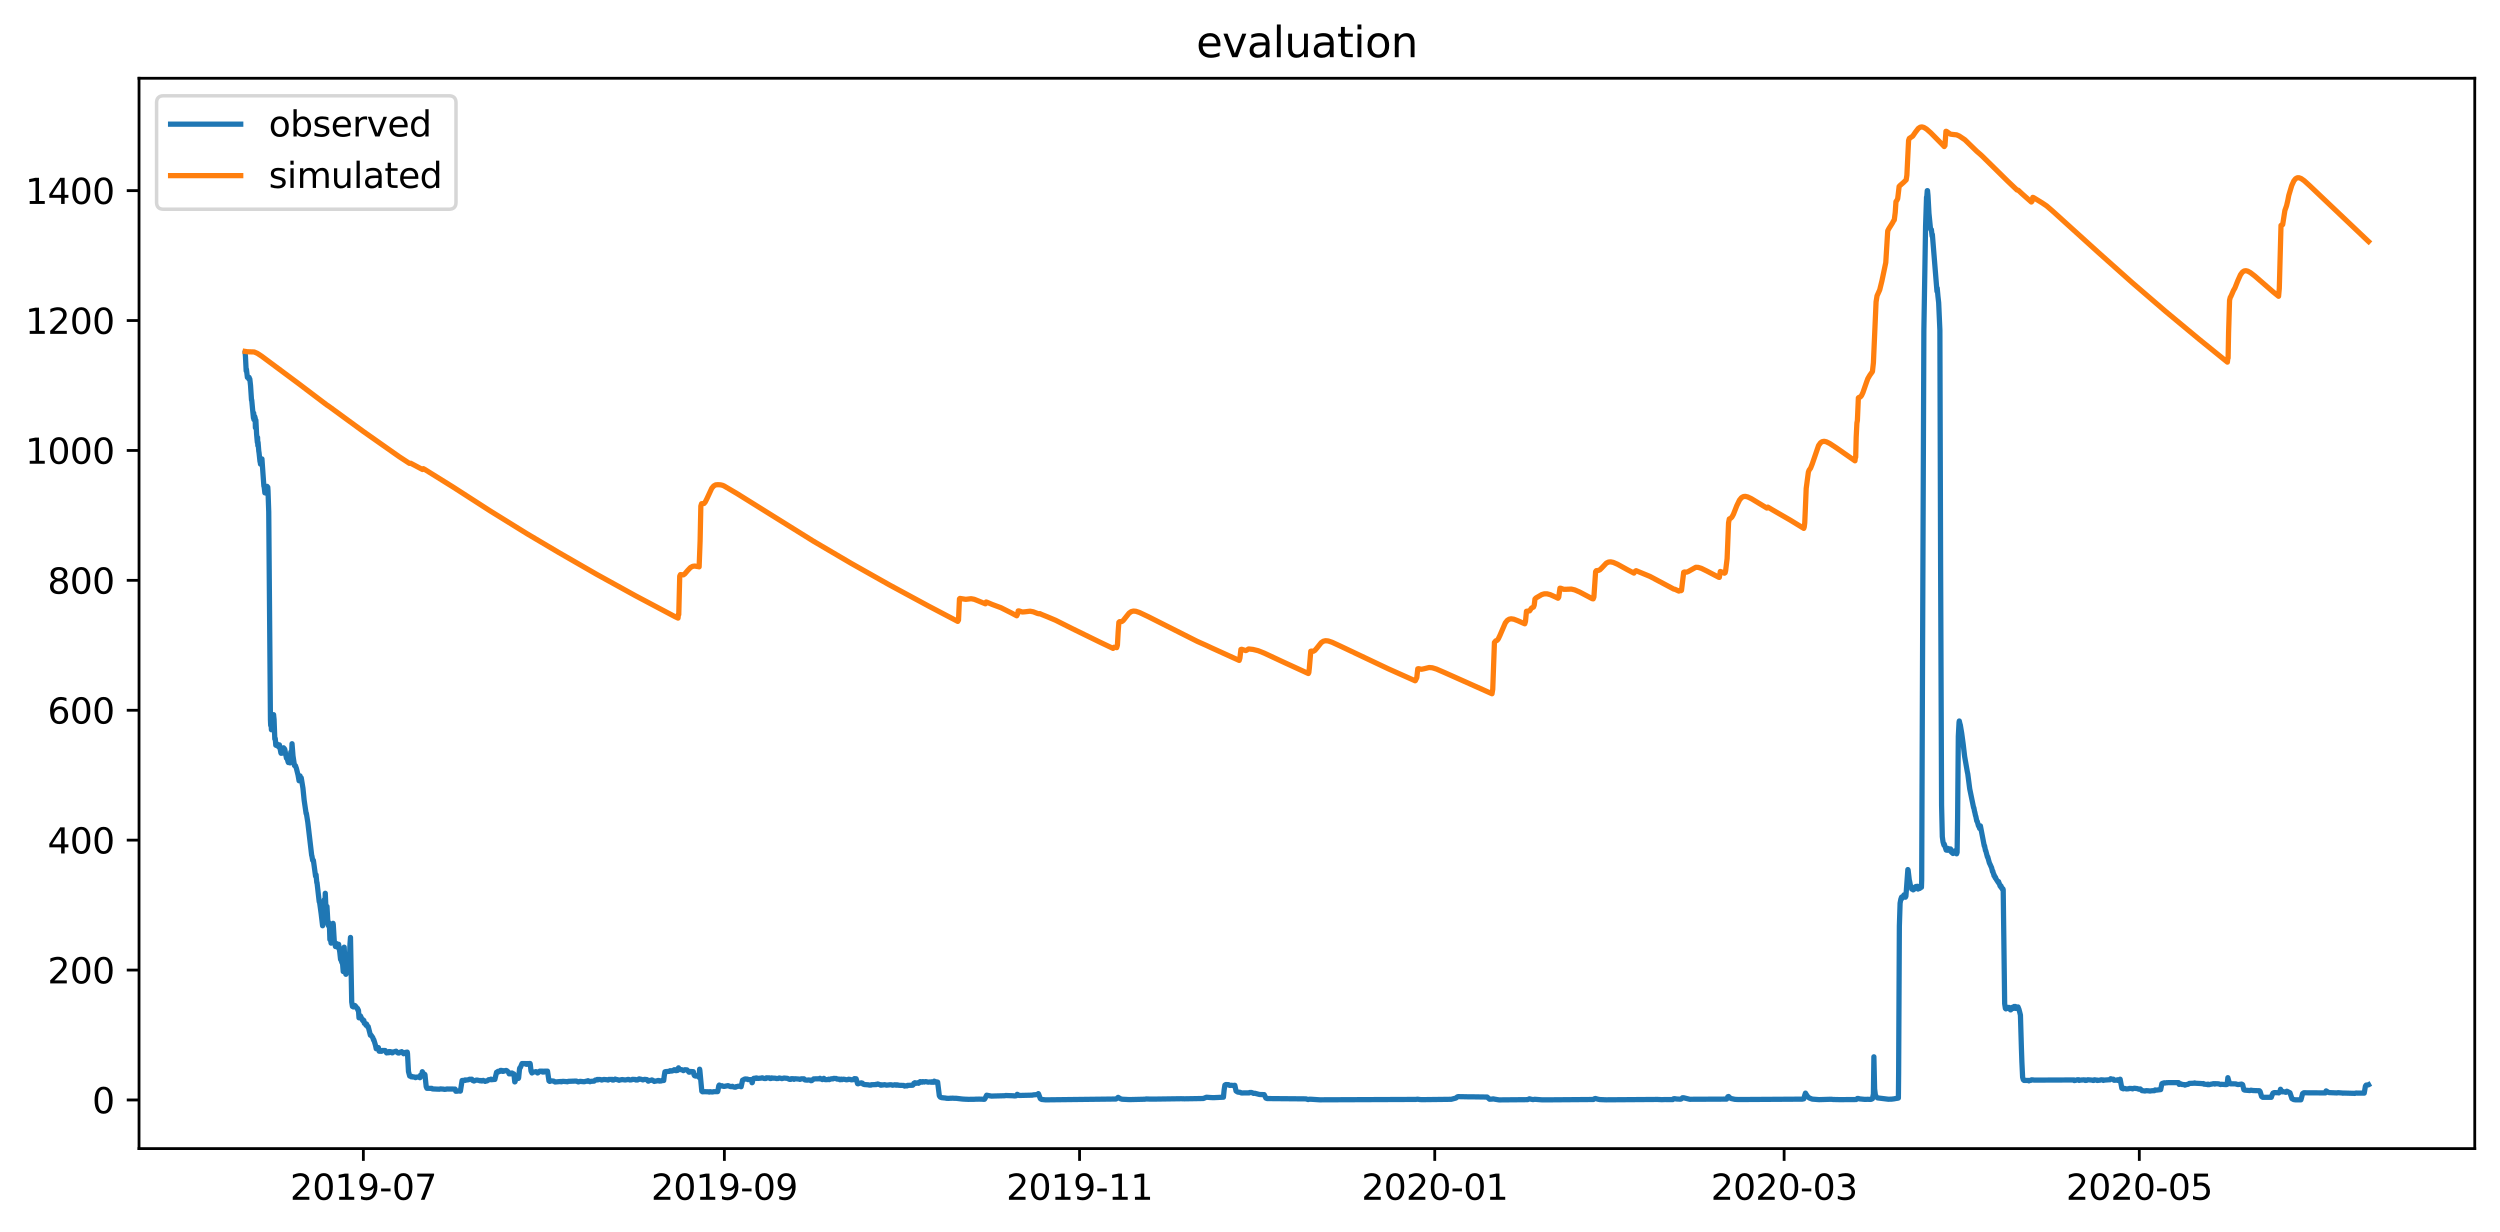 <?xml version="1.0" encoding="utf-8" standalone="no"?>
<!DOCTYPE svg PUBLIC "-//W3C//DTD SVG 1.1//EN"
  "http://www.w3.org/Graphics/SVG/1.1/DTD/svg11.dtd">
<svg xmlns:xlink="http://www.w3.org/1999/xlink" width="712.96pt" height="351.436pt" viewBox="0 0 712.96 351.436" xmlns="http://www.w3.org/2000/svg" version="1.1">
 <defs>
  <style type="text/css">*{stroke-linejoin: round; stroke-linecap: butt}</style>
 </defs>
 <g id="figure_1">
  <g id="patch_1">
   <path d="M 0 351.436 
L 712.96 351.436 
L 712.96 0 
L 0 0 
z
" style="fill: #ffffff"/>
  </g>
  <g id="axes_1">
   <g id="patch_2">
    <path d="M 39.65 327.558 
L 705.76 327.558 
L 705.76 22.318 
L 39.65 22.318 
z
" style="fill: #ffffff"/>
   </g>
   <g id="matplotlib.axis_1">
    <g id="xtick_1">
     <g id="line2d_1">
      <defs>
       <path id="m975f2b2dd1" d="M 0 0 
L 0 3.5 
" style="stroke: #000000; stroke-width: 0.8"/>
      </defs>
      <g>
       <use xlink:href="#m975f2b2dd1" x="103.623" y="327.558" style="stroke: #000000; stroke-width: 0.8"/>
      </g>
     </g>
     <g id="text_1">
      <!-- 2019-07 -->
      <g transform="translate(82.732 342.157) scale(0.1 -0.1)">
       <defs>
        <path id="DejaVuSans-32" d="M 1228 531 
L 3431 531 
L 3431 0 
L 469 0 
L 469 531 
Q 828 903 1448 1529 
Q 2069 2156 2228 2338 
Q 2531 2678 2651 2914 
Q 2772 3150 2772 3378 
Q 2772 3750 2511 3984 
Q 2250 4219 1831 4219 
Q 1534 4219 1204 4116 
Q 875 4013 500 3803 
L 500 4441 
Q 881 4594 1212 4672 
Q 1544 4750 1819 4750 
Q 2544 4750 2975 4387 
Q 3406 4025 3406 3419 
Q 3406 3131 3298 2873 
Q 3191 2616 2906 2266 
Q 2828 2175 2409 1742 
Q 1991 1309 1228 531 
z
" transform="scale(0.016)"/>
        <path id="DejaVuSans-30" d="M 2034 4250 
Q 1547 4250 1301 3770 
Q 1056 3291 1056 2328 
Q 1056 1369 1301 889 
Q 1547 409 2034 409 
Q 2525 409 2770 889 
Q 3016 1369 3016 2328 
Q 3016 3291 2770 3770 
Q 2525 4250 2034 4250 
z
M 2034 4750 
Q 2819 4750 3233 4129 
Q 3647 3509 3647 2328 
Q 3647 1150 3233 529 
Q 2819 -91 2034 -91 
Q 1250 -91 836 529 
Q 422 1150 422 2328 
Q 422 3509 836 4129 
Q 1250 4750 2034 4750 
z
" transform="scale(0.016)"/>
        <path id="DejaVuSans-31" d="M 794 531 
L 1825 531 
L 1825 4091 
L 703 3866 
L 703 4441 
L 1819 4666 
L 2450 4666 
L 2450 531 
L 3481 531 
L 3481 0 
L 794 0 
L 794 531 
z
" transform="scale(0.016)"/>
        <path id="DejaVuSans-39" d="M 703 97 
L 703 672 
Q 941 559 1184 500 
Q 1428 441 1663 441 
Q 2288 441 2617 861 
Q 2947 1281 2994 2138 
Q 2813 1869 2534 1725 
Q 2256 1581 1919 1581 
Q 1219 1581 811 2004 
Q 403 2428 403 3163 
Q 403 3881 828 4315 
Q 1253 4750 1959 4750 
Q 2769 4750 3195 4129 
Q 3622 3509 3622 2328 
Q 3622 1225 3098 567 
Q 2575 -91 1691 -91 
Q 1453 -91 1209 -44 
Q 966 3 703 97 
z
M 1959 2075 
Q 2384 2075 2632 2365 
Q 2881 2656 2881 3163 
Q 2881 3666 2632 3958 
Q 2384 4250 1959 4250 
Q 1534 4250 1286 3958 
Q 1038 3666 1038 3163 
Q 1038 2656 1286 2365 
Q 1534 2075 1959 2075 
z
" transform="scale(0.016)"/>
        <path id="DejaVuSans-2d" d="M 313 2009 
L 1997 2009 
L 1997 1497 
L 313 1497 
L 313 2009 
z
" transform="scale(0.016)"/>
        <path id="DejaVuSans-37" d="M 525 4666 
L 3525 4666 
L 3525 4397 
L 1831 0 
L 1172 0 
L 2766 4134 
L 525 4134 
L 525 4666 
z
" transform="scale(0.016)"/>
       </defs>
       <use xlink:href="#DejaVuSans-32"/>
       <use xlink:href="#DejaVuSans-30" x="63.623"/>
       <use xlink:href="#DejaVuSans-31" x="127.246"/>
       <use xlink:href="#DejaVuSans-39" x="190.869"/>
       <use xlink:href="#DejaVuSans-2d" x="254.492"/>
       <use xlink:href="#DejaVuSans-30" x="290.576"/>
       <use xlink:href="#DejaVuSans-37" x="354.199"/>
      </g>
     </g>
    </g>
    <g id="xtick_2">
     <g id="line2d_2">
      <g>
       <use xlink:href="#m975f2b2dd1" x="206.579" y="327.558" style="stroke: #000000; stroke-width: 0.8"/>
      </g>
     </g>
     <g id="text_2">
      <!-- 2019-09 -->
      <g transform="translate(185.687 342.157) scale(0.1 -0.1)">
       <use xlink:href="#DejaVuSans-32"/>
       <use xlink:href="#DejaVuSans-30" x="63.623"/>
       <use xlink:href="#DejaVuSans-31" x="127.246"/>
       <use xlink:href="#DejaVuSans-39" x="190.869"/>
       <use xlink:href="#DejaVuSans-2d" x="254.492"/>
       <use xlink:href="#DejaVuSans-30" x="290.576"/>
       <use xlink:href="#DejaVuSans-39" x="354.199"/>
      </g>
     </g>
    </g>
    <g id="xtick_3">
     <g id="line2d_3">
      <g>
       <use xlink:href="#m975f2b2dd1" x="307.874" y="327.558" style="stroke: #000000; stroke-width: 0.8"/>
      </g>
     </g>
     <g id="text_3">
      <!-- 2019-11 -->
      <g transform="translate(286.982 342.157) scale(0.1 -0.1)">
       <use xlink:href="#DejaVuSans-32"/>
       <use xlink:href="#DejaVuSans-30" x="63.623"/>
       <use xlink:href="#DejaVuSans-31" x="127.246"/>
       <use xlink:href="#DejaVuSans-39" x="190.869"/>
       <use xlink:href="#DejaVuSans-2d" x="254.492"/>
       <use xlink:href="#DejaVuSans-31" x="290.576"/>
       <use xlink:href="#DejaVuSans-31" x="354.199"/>
      </g>
     </g>
    </g>
    <g id="xtick_4">
     <g id="line2d_4">
      <g>
       <use xlink:href="#m975f2b2dd1" x="409.168" y="327.558" style="stroke: #000000; stroke-width: 0.8"/>
      </g>
     </g>
     <g id="text_4">
      <!-- 2020-01 -->
      <g transform="translate(388.277 342.157) scale(0.1 -0.1)">
       <use xlink:href="#DejaVuSans-32"/>
       <use xlink:href="#DejaVuSans-30" x="63.623"/>
       <use xlink:href="#DejaVuSans-32" x="127.246"/>
       <use xlink:href="#DejaVuSans-30" x="190.869"/>
       <use xlink:href="#DejaVuSans-2d" x="254.492"/>
       <use xlink:href="#DejaVuSans-30" x="290.576"/>
       <use xlink:href="#DejaVuSans-31" x="354.199"/>
      </g>
     </g>
    </g>
    <g id="xtick_5">
     <g id="line2d_5">
      <g>
       <use xlink:href="#m975f2b2dd1" x="508.803" y="327.558" style="stroke: #000000; stroke-width: 0.8"/>
      </g>
     </g>
     <g id="text_5">
      <!-- 2020-03 -->
      <g transform="translate(487.911 342.157) scale(0.1 -0.1)">
       <defs>
        <path id="DejaVuSans-33" d="M 2597 2516 
Q 3050 2419 3304 2112 
Q 3559 1806 3559 1356 
Q 3559 666 3084 287 
Q 2609 -91 1734 -91 
Q 1441 -91 1130 -33 
Q 819 25 488 141 
L 488 750 
Q 750 597 1062 519 
Q 1375 441 1716 441 
Q 2309 441 2620 675 
Q 2931 909 2931 1356 
Q 2931 1769 2642 2001 
Q 2353 2234 1838 2234 
L 1294 2234 
L 1294 2753 
L 1863 2753 
Q 2328 2753 2575 2939 
Q 2822 3125 2822 3475 
Q 2822 3834 2567 4026 
Q 2313 4219 1838 4219 
Q 1578 4219 1281 4162 
Q 984 4106 628 3988 
L 628 4550 
Q 988 4650 1302 4700 
Q 1616 4750 1894 4750 
Q 2613 4750 3031 4423 
Q 3450 4097 3450 3541 
Q 3450 3153 3228 2886 
Q 3006 2619 2597 2516 
z
" transform="scale(0.016)"/>
       </defs>
       <use xlink:href="#DejaVuSans-32"/>
       <use xlink:href="#DejaVuSans-30" x="63.623"/>
       <use xlink:href="#DejaVuSans-32" x="127.246"/>
       <use xlink:href="#DejaVuSans-30" x="190.869"/>
       <use xlink:href="#DejaVuSans-2d" x="254.492"/>
       <use xlink:href="#DejaVuSans-30" x="290.576"/>
       <use xlink:href="#DejaVuSans-33" x="354.199"/>
      </g>
     </g>
    </g>
    <g id="xtick_6">
     <g id="line2d_6">
      <g>
       <use xlink:href="#m975f2b2dd1" x="610.097" y="327.558" style="stroke: #000000; stroke-width: 0.8"/>
      </g>
     </g>
     <g id="text_6">
      <!-- 2020-05 -->
      <g transform="translate(589.206 342.157) scale(0.1 -0.1)">
       <defs>
        <path id="DejaVuSans-35" d="M 691 4666 
L 3169 4666 
L 3169 4134 
L 1269 4134 
L 1269 2991 
Q 1406 3038 1543 3061 
Q 1681 3084 1819 3084 
Q 2600 3084 3056 2656 
Q 3513 2228 3513 1497 
Q 3513 744 3044 326 
Q 2575 -91 1722 -91 
Q 1428 -91 1123 -41 
Q 819 9 494 109 
L 494 744 
Q 775 591 1075 516 
Q 1375 441 1709 441 
Q 2250 441 2565 725 
Q 2881 1009 2881 1497 
Q 2881 1984 2565 2268 
Q 2250 2553 1709 2553 
Q 1456 2553 1204 2497 
Q 953 2441 691 2322 
L 691 4666 
z
" transform="scale(0.016)"/>
       </defs>
       <use xlink:href="#DejaVuSans-32"/>
       <use xlink:href="#DejaVuSans-30" x="63.623"/>
       <use xlink:href="#DejaVuSans-32" x="127.246"/>
       <use xlink:href="#DejaVuSans-30" x="190.869"/>
       <use xlink:href="#DejaVuSans-2d" x="254.492"/>
       <use xlink:href="#DejaVuSans-30" x="290.576"/>
       <use xlink:href="#DejaVuSans-35" x="354.199"/>
      </g>
     </g>
    </g>
   </g>
   <g id="matplotlib.axis_2">
    <g id="ytick_1">
     <g id="line2d_7">
      <defs>
       <path id="mdaaa5a88b3" d="M 0 0 
L -3.5 0 
" style="stroke: #000000; stroke-width: 0.8"/>
      </defs>
      <g>
       <use xlink:href="#mdaaa5a88b3" x="39.65" y="313.693" style="stroke: #000000; stroke-width: 0.8"/>
      </g>
     </g>
     <g id="text_7">
      <!-- 0 -->
      <g transform="translate(26.288 317.492) scale(0.1 -0.1)">
       <use xlink:href="#DejaVuSans-30"/>
      </g>
     </g>
    </g>
    <g id="ytick_2">
     <g id="line2d_8">
      <g>
       <use xlink:href="#mdaaa5a88b3" x="39.65" y="276.646" style="stroke: #000000; stroke-width: 0.8"/>
      </g>
     </g>
     <g id="text_8">
      <!-- 200 -->
      <g transform="translate(13.562 280.445) scale(0.1 -0.1)">
       <use xlink:href="#DejaVuSans-32"/>
       <use xlink:href="#DejaVuSans-30" x="63.623"/>
       <use xlink:href="#DejaVuSans-30" x="127.246"/>
      </g>
     </g>
    </g>
    <g id="ytick_3">
     <g id="line2d_9">
      <g>
       <use xlink:href="#mdaaa5a88b3" x="39.65" y="239.599" style="stroke: #000000; stroke-width: 0.8"/>
      </g>
     </g>
     <g id="text_9">
      <!-- 400 -->
      <g transform="translate(13.562 243.398) scale(0.1 -0.1)">
       <defs>
        <path id="DejaVuSans-34" d="M 2419 4116 
L 825 1625 
L 2419 1625 
L 2419 4116 
z
M 2253 4666 
L 3047 4666 
L 3047 1625 
L 3713 1625 
L 3713 1100 
L 3047 1100 
L 3047 0 
L 2419 0 
L 2419 1100 
L 313 1100 
L 313 1709 
L 2253 4666 
z
" transform="scale(0.016)"/>
       </defs>
       <use xlink:href="#DejaVuSans-34"/>
       <use xlink:href="#DejaVuSans-30" x="63.623"/>
       <use xlink:href="#DejaVuSans-30" x="127.246"/>
      </g>
     </g>
    </g>
    <g id="ytick_4">
     <g id="line2d_10">
      <g>
       <use xlink:href="#mdaaa5a88b3" x="39.65" y="202.552" style="stroke: #000000; stroke-width: 0.8"/>
      </g>
     </g>
     <g id="text_10">
      <!-- 600 -->
      <g transform="translate(13.562 206.351) scale(0.1 -0.1)">
       <defs>
        <path id="DejaVuSans-36" d="M 2113 2584 
Q 1688 2584 1439 2293 
Q 1191 2003 1191 1497 
Q 1191 994 1439 701 
Q 1688 409 2113 409 
Q 2538 409 2786 701 
Q 3034 994 3034 1497 
Q 3034 2003 2786 2293 
Q 2538 2584 2113 2584 
z
M 3366 4563 
L 3366 3988 
Q 3128 4100 2886 4159 
Q 2644 4219 2406 4219 
Q 1781 4219 1451 3797 
Q 1122 3375 1075 2522 
Q 1259 2794 1537 2939 
Q 1816 3084 2150 3084 
Q 2853 3084 3261 2657 
Q 3669 2231 3669 1497 
Q 3669 778 3244 343 
Q 2819 -91 2113 -91 
Q 1303 -91 875 529 
Q 447 1150 447 2328 
Q 447 3434 972 4092 
Q 1497 4750 2381 4750 
Q 2619 4750 2861 4703 
Q 3103 4656 3366 4563 
z
" transform="scale(0.016)"/>
       </defs>
       <use xlink:href="#DejaVuSans-36"/>
       <use xlink:href="#DejaVuSans-30" x="63.623"/>
       <use xlink:href="#DejaVuSans-30" x="127.246"/>
      </g>
     </g>
    </g>
    <g id="ytick_5">
     <g id="line2d_11">
      <g>
       <use xlink:href="#mdaaa5a88b3" x="39.65" y="165.505" style="stroke: #000000; stroke-width: 0.8"/>
      </g>
     </g>
     <g id="text_11">
      <!-- 800 -->
      <g transform="translate(13.562 169.305) scale(0.1 -0.1)">
       <defs>
        <path id="DejaVuSans-38" d="M 2034 2216 
Q 1584 2216 1326 1975 
Q 1069 1734 1069 1313 
Q 1069 891 1326 650 
Q 1584 409 2034 409 
Q 2484 409 2743 651 
Q 3003 894 3003 1313 
Q 3003 1734 2745 1975 
Q 2488 2216 2034 2216 
z
M 1403 2484 
Q 997 2584 770 2862 
Q 544 3141 544 3541 
Q 544 4100 942 4425 
Q 1341 4750 2034 4750 
Q 2731 4750 3128 4425 
Q 3525 4100 3525 3541 
Q 3525 3141 3298 2862 
Q 3072 2584 2669 2484 
Q 3125 2378 3379 2068 
Q 3634 1759 3634 1313 
Q 3634 634 3220 271 
Q 2806 -91 2034 -91 
Q 1263 -91 848 271 
Q 434 634 434 1313 
Q 434 1759 690 2068 
Q 947 2378 1403 2484 
z
M 1172 3481 
Q 1172 3119 1398 2916 
Q 1625 2713 2034 2713 
Q 2441 2713 2670 2916 
Q 2900 3119 2900 3481 
Q 2900 3844 2670 4047 
Q 2441 4250 2034 4250 
Q 1625 4250 1398 4047 
Q 1172 3844 1172 3481 
z
" transform="scale(0.016)"/>
       </defs>
       <use xlink:href="#DejaVuSans-38"/>
       <use xlink:href="#DejaVuSans-30" x="63.623"/>
       <use xlink:href="#DejaVuSans-30" x="127.246"/>
      </g>
     </g>
    </g>
    <g id="ytick_6">
     <g id="line2d_12">
      <g>
       <use xlink:href="#mdaaa5a88b3" x="39.65" y="128.459" style="stroke: #000000; stroke-width: 0.8"/>
      </g>
     </g>
     <g id="text_12">
      <!-- 1000 -->
      <g transform="translate(7.2 132.258) scale(0.1 -0.1)">
       <use xlink:href="#DejaVuSans-31"/>
       <use xlink:href="#DejaVuSans-30" x="63.623"/>
       <use xlink:href="#DejaVuSans-30" x="127.246"/>
       <use xlink:href="#DejaVuSans-30" x="190.869"/>
      </g>
     </g>
    </g>
    <g id="ytick_7">
     <g id="line2d_13">
      <g>
       <use xlink:href="#mdaaa5a88b3" x="39.65" y="91.412" style="stroke: #000000; stroke-width: 0.8"/>
      </g>
     </g>
     <g id="text_13">
      <!-- 1200 -->
      <g transform="translate(7.2 95.211) scale(0.1 -0.1)">
       <use xlink:href="#DejaVuSans-31"/>
       <use xlink:href="#DejaVuSans-32" x="63.623"/>
       <use xlink:href="#DejaVuSans-30" x="127.246"/>
       <use xlink:href="#DejaVuSans-30" x="190.869"/>
      </g>
     </g>
    </g>
    <g id="ytick_8">
     <g id="line2d_14">
      <g>
       <use xlink:href="#mdaaa5a88b3" x="39.65" y="54.365" style="stroke: #000000; stroke-width: 0.8"/>
      </g>
     </g>
     <g id="text_14">
      <!-- 1400 -->
      <g transform="translate(7.2 58.164) scale(0.1 -0.1)">
       <use xlink:href="#DejaVuSans-31"/>
       <use xlink:href="#DejaVuSans-34" x="63.623"/>
       <use xlink:href="#DejaVuSans-30" x="127.246"/>
       <use xlink:href="#DejaVuSans-30" x="190.869"/>
      </g>
     </g>
    </g>
   </g>
   <g id="line2d_15">
    <path d="M 69.928 100.681 
L 69.997 101.607 
L 70.204 105.775 
L 70.274 105.312 
L 70.55 107.627 
L 70.62 107.473 
L 70.758 107.627 
L 70.896 107.627 
L 70.966 108.09 
L 71.035 107.627 
L 71.173 108.09 
L 71.242 108.09 
L 71.45 109.943 
L 71.727 114.11 
L 71.796 114.11 
L 72.003 116.426 
L 72.28 119.204 
L 72.349 117.815 
L 72.419 119.667 
L 72.488 118.741 
L 72.626 118.741 
L 72.765 119.204 
L 72.834 121.983 
L 72.972 119.822 
L 73.18 123.835 
L 73.387 126.151 
L 73.456 124.761 
L 73.526 127.077 
L 73.595 126.151 
L 73.802 128.697 
L 73.872 129.068 
L 74.148 131.661 
L 74.218 131.8 
L 74.287 132.356 
L 74.356 132.217 
L 74.494 131.615 
L 74.563 131.615 
L 74.702 130.874 
L 74.979 134.857 
L 75.255 138.654 
L 75.325 138.7 
L 75.532 140.552 
L 75.601 140.043 
L 75.671 140.552 
L 75.74 140.506 
L 75.809 139.626 
L 75.878 140.645 
L 75.947 140.414 
L 76.155 138.7 
L 76.293 140.753 
L 76.362 138.932 
L 76.432 139.95 
L 76.639 145.971 
L 77.124 205.246 
L 77.193 206.866 
L 77.262 205.199 
L 77.4 208.117 
L 77.539 206.172 
L 77.608 206.403 
L 77.746 207.515 
L 77.885 206.403 
L 77.954 207.993 
L 78.023 203.81 
L 78.092 204.551 
L 78.161 205.153 
L 78.369 210.756 
L 78.438 210.478 
L 78.507 210.664 
L 78.646 212.516 
L 78.784 212.331 
L 78.853 212.609 
L 78.922 212.47 
L 79.061 212.192 
L 79.407 212.701 
L 79.476 213.025 
L 79.684 212.423 
L 80.099 214.693 
L 80.168 214.831 
L 80.375 214.368 
L 80.514 214.785 
L 80.583 214.646 
L 80.86 213.257 
L 80.929 213.581 
L 80.998 213.396 
L 81.206 213.674 
L 81.69 216.221 
L 81.828 216.082 
L 82.174 217.332 
L 82.244 217.471 
L 82.313 217.101 
L 82.382 217.239 
L 82.451 217.193 
L 82.52 217.286 
L 82.59 217.193 
L 82.659 217.147 
L 82.728 217.564 
L 82.797 217.332 
L 82.936 214.461 
L 83.143 215.295 
L 83.281 212.099 
L 83.558 215.572 
L 83.973 218.305 
L 84.181 218.49 
L 84.25 218.351 
L 84.527 219.138 
L 85.011 221.083 
L 85.288 222.658 
L 85.496 222.287 
L 85.565 221.268 
L 85.634 222.658 
L 85.703 222.287 
L 85.911 221.824 
L 86.395 224.788 
L 86.741 228.215 
L 87.295 232.012 
L 87.364 231.919 
L 87.779 234.513 
L 88.886 243.96 
L 88.955 244.098 
L 89.163 245.349 
L 89.37 245.349 
L 89.647 247.34 
L 89.993 249.887 
L 90.131 249.47 
L 90.339 251.693 
L 90.408 251.693 
L 91.031 257.157 
L 91.1 257.019 
L 91.584 260.538 
L 91.999 264.011 
L 92.069 263.826 
L 92.484 256.555 
L 92.622 258.223 
L 92.691 258.084 
L 92.761 254.749 
L 92.968 259.38 
L 93.107 260.121 
L 93.176 259.797 
L 93.245 258.5 
L 93.522 263.317 
L 93.66 264.011 
L 93.729 263.039 
L 93.798 263.455 
L 93.868 263.378 
L 93.937 263.455 
L 94.075 267.947 
L 94.144 267.206 
L 94.421 268.966 
L 94.56 268.549 
L 94.767 264.474 
L 94.975 263.317 
L 95.044 263.687 
L 95.321 268.272 
L 95.528 269.244 
L 95.667 269.939 
L 95.736 269.939 
L 95.943 269.244 
L 96.013 269.105 
L 96.082 269.244 
L 96.22 270.124 
L 96.289 269.707 
L 96.358 270.124 
L 96.566 269.29 
L 96.912 271.652 
L 97.12 273.597 
L 97.189 273.597 
L 97.535 274.57 
L 97.604 274.431 
L 97.673 274.57 
L 97.881 277.07 
L 98.088 270.68 
L 98.157 270.124 
L 98.296 273.18 
L 98.503 277.302 
L 98.642 277.857 
L 98.711 277.718 
L 99.126 272.347 
L 99.195 272.208 
L 99.334 273.041 
L 99.472 272.763 
L 99.541 272.81 
L 99.68 272.81 
L 99.818 269.105 
L 99.956 267.345 
L 100.302 285.73 
L 100.51 287.027 
L 100.717 287.027 
L 100.787 287.165 
L 100.925 286.749 
L 101.063 286.749 
L 101.133 286.888 
L 101.202 286.749 
L 101.34 287.027 
L 101.479 287.027 
L 101.894 287.721 
L 101.963 287.582 
L 102.101 288.138 
L 102.17 287.999 
L 102.24 288.231 
L 102.378 290.268 
L 102.447 289.805 
L 102.516 289.898 
L 102.655 289.712 
L 102.793 289.712 
L 103.347 290.916 
L 103.416 290.87 
L 103.485 291.102 
L 103.554 290.824 
L 103.693 291.287 
L 103.762 291.009 
L 103.9 291.843 
L 103.969 291.75 
L 104.177 291.982 
L 104.246 291.889 
L 104.385 292.398 
L 104.454 292.259 
L 104.523 292.028 
L 104.938 292.954 
L 105.007 292.769 
L 105.63 295.228 
L 105.699 295.07 
L 105.907 295.325 
L 106.322 295.927 
L 106.529 296.608 
L 106.599 296.511 
L 106.806 297.177 
L 107.083 298.104 
L 107.291 299.085 
L 107.498 298.659 
L 107.567 298.752 
L 107.637 298.928 
L 107.775 298.752 
L 107.913 298.752 
L 108.121 299.789 
L 108.813 299.812 
L 109.02 299.576 
L 109.851 299.595 
L 110.197 300.197 
L 110.266 300.28 
L 110.335 300.197 
L 110.888 300.215 
L 110.958 299.882 
L 111.096 300.132 
L 111.165 299.9 
L 111.234 299.984 
L 111.304 299.9 
L 111.442 300.067 
L 111.65 299.984 
L 111.788 300.248 
L 111.926 300.252 
L 112.134 300.002 
L 112.618 299.937 
L 112.687 299.854 
L 112.757 299.937 
L 112.895 299.863 
L 112.964 299.785 
L 113.172 300.039 
L 113.518 300.294 
L 113.794 300.308 
L 114.071 300.072 
L 114.486 299.993 
L 114.556 299.91 
L 114.763 300.178 
L 114.832 300.095 
L 114.971 300.345 
L 115.109 300.512 
L 115.178 300.345 
L 115.247 300.428 
L 115.455 300.197 
L 115.524 300.28 
L 115.593 300.28 
L 115.663 300.113 
L 115.732 300.197 
L 116.009 300.048 
L 116.147 300.048 
L 116.216 300.544 
L 116.493 305.596 
L 116.839 306.865 
L 116.977 306.865 
L 117.116 306.981 
L 117.185 306.986 
L 117.323 307.106 
L 117.531 306.995 
L 117.807 307.157 
L 118.015 307.12 
L 118.361 307.175 
L 118.499 307.328 
L 118.915 307.143 
L 119.676 307.194 
L 119.745 307.347 
L 119.814 307.3 
L 119.952 306.587 
L 120.298 306.828 
L 120.437 305.633 
L 120.783 306.254 
L 121.059 306.495 
L 121.129 306.383 
L 121.198 306.495 
L 121.336 307.916 
L 121.544 309.889 
L 121.751 310.366 
L 123.135 310.385 
L 123.343 310.542 
L 125.349 310.63 
L 125.557 310.533 
L 126.525 310.607 
L 126.733 310.681 
L 127.287 310.616 
L 127.425 310.551 
L 127.702 310.57 
L 129.777 310.588 
L 129.985 311.204 
L 130.4 311.181 
L 130.746 311.125 
L 130.954 311.07 
L 131.23 311.181 
L 131.3 311.153 
L 131.784 308.134 
L 132.407 308.106 
L 132.614 307.981 
L 132.683 308.106 
L 132.753 307.981 
L 132.822 308.023 
L 133.583 307.939 
L 133.929 307.773 
L 134.067 307.814 
L 134.344 307.773 
L 134.552 307.773 
L 134.759 308.106 
L 135.174 308.291 
L 135.589 308.106 
L 135.866 308.023 
L 136.074 308.023 
L 136.489 308.106 
L 136.904 308.231 
L 136.973 308.148 
L 137.042 308.231 
L 137.181 308.148 
L 137.319 308.273 
L 137.527 308.273 
L 137.734 308.19 
L 137.804 308.106 
L 137.873 308.19 
L 138.219 308.273 
L 138.288 308.273 
L 138.357 308.398 
L 138.426 308.273 
L 138.495 308.315 
L 138.772 308.273 
L 138.98 308.231 
L 139.326 307.921 
L 139.948 307.879 
L 140.018 307.754 
L 140.156 307.921 
L 140.917 307.838 
L 141.125 307.838 
L 141.609 305.791 
L 141.886 305.791 
L 142.024 305.531 
L 142.093 305.726 
L 142.163 305.531 
L 142.232 305.596 
L 142.578 305.531 
L 142.716 305.272 
L 143.062 305.272 
L 143.27 305.531 
L 143.546 305.531 
L 143.685 305.337 
L 143.754 305.467 
L 143.823 305.402 
L 144.1 305.337 
L 144.307 305.272 
L 144.515 305.332 
L 144.723 305.513 
L 144.999 305.772 
L 145.207 306.254 
L 145.553 306.194 
L 145.622 306.073 
L 145.691 306.254 
L 145.899 306.013 
L 146.037 306.013 
L 146.245 306.254 
L 146.522 306.254 
L 146.591 306.49 
L 146.798 308.546 
L 146.867 308.504 
L 147.075 307.777 
L 147.629 307.55 
L 147.836 307.55 
L 147.905 307.361 
L 148.182 304.652 
L 148.32 304.457 
L 148.39 304.457 
L 148.874 303.309 
L 149.843 303.309 
L 149.912 303.457 
L 149.981 303.383 
L 150.119 303.531 
L 150.258 303.309 
L 150.396 303.517 
L 150.465 303.448 
L 150.535 303.309 
L 150.604 303.378 
L 150.811 303.309 
L 151.157 303.29 
L 151.226 303.512 
L 151.434 305.43 
L 151.711 305.995 
L 151.988 305.735 
L 152.749 305.675 
L 152.818 305.615 
L 152.956 305.735 
L 153.164 305.735 
L 153.302 305.995 
L 153.441 305.93 
L 153.648 305.615 
L 153.717 305.735 
L 153.925 305.476 
L 154.686 305.476 
L 154.755 305.735 
L 154.824 305.67 
L 155.032 305.735 
L 155.101 305.735 
L 155.17 305.476 
L 155.24 305.541 
L 155.447 305.476 
L 156.139 305.476 
L 156.554 308.236 
L 156.762 308.403 
L 157.038 308.236 
L 157.869 308.31 
L 158.076 308.403 
L 158.284 308.569 
L 159.875 308.426 
L 160.014 308.509 
L 160.083 308.426 
L 160.152 308.509 
L 160.29 308.426 
L 160.567 308.384 
L 161.605 308.467 
L 161.813 308.509 
L 162.02 308.384 
L 164.303 308.301 
L 164.442 308.342 
L 164.926 308.551 
L 165.411 308.384 
L 166.518 308.491 
L 166.656 308.491 
L 167.071 308.366 
L 167.486 308.324 
L 167.555 308.24 
L 167.625 308.366 
L 167.694 308.199 
L 167.763 308.282 
L 168.109 308.366 
L 168.247 308.491 
L 168.386 308.407 
L 168.662 308.366 
L 169.424 308.324 
L 169.77 308.014 
L 170.254 307.972 
L 170.323 307.847 
L 170.392 307.889 
L 170.461 307.972 
L 170.531 307.847 
L 170.6 307.889 
L 170.877 307.847 
L 171.361 307.889 
L 171.568 308.014 
L 171.776 307.972 
L 171.984 307.889 
L 172.26 307.847 
L 173.091 307.921 
L 173.367 308.014 
L 173.437 308.014 
L 173.644 307.828 
L 173.783 307.828 
L 174.613 307.828 
L 174.682 308.014 
L 174.751 307.967 
L 174.959 308.014 
L 175.443 307.736 
L 175.651 307.828 
L 176.135 307.912 
L 176.55 308.088 
L 176.758 307.995 
L 177.242 307.912 
L 177.38 307.87 
L 178.003 307.953 
L 178.28 307.995 
L 178.764 307.912 
L 179.11 307.828 
L 179.387 307.856 
L 179.595 307.995 
L 180.148 307.949 
L 180.356 307.81 
L 181.186 307.856 
L 181.324 307.995 
L 181.809 307.995 
L 181.947 307.81 
L 182.224 307.81 
L 182.293 307.671 
L 182.362 307.81 
L 182.431 307.717 
L 182.916 307.81 
L 183.331 307.977 
L 183.815 307.81 
L 184.507 307.893 
L 184.853 308.328 
L 184.922 308.328 
L 185.061 308.162 
L 185.822 308.06 
L 185.891 307.977 
L 185.96 308.06 
L 186.029 308.018 
L 186.168 308.143 
L 186.375 308.19 
L 186.583 308.412 
L 186.929 308.31 
L 187.344 308.268 
L 187.551 308.143 
L 187.897 308.143 
L 188.036 308.31 
L 188.589 308.268 
L 188.728 308.143 
L 189.281 308.143 
L 189.42 306.907 
L 189.627 305.666 
L 189.835 305.606 
L 190.942 305.527 
L 191.08 305.346 
L 191.495 305.392 
L 191.564 305.457 
L 191.703 305.328 
L 192.049 305.328 
L 192.256 305.068 
L 192.326 305.198 
L 192.395 305.068 
L 192.464 305.198 
L 192.533 305.068 
L 192.741 305.328 
L 192.879 305.328 
L 193.225 305.263 
L 193.502 304.531 
L 193.709 305.003 
L 194.47 305.068 
L 194.886 305.328 
L 195.301 305.068 
L 195.923 305.115 
L 196.339 305.568 
L 196.477 305.763 
L 196.685 305.763 
L 196.892 305.568 
L 197.722 305.629 
L 197.93 306.532 
L 198.068 306.772 
L 198.207 306.828 
L 198.414 306.884 
L 198.691 306.772 
L 198.968 306.772 
L 199.037 306.652 
L 199.314 307.217 
L 199.383 307.05 
L 199.521 304.92 
L 199.591 305.309 
L 200.144 311.19 
L 200.352 311.366 
L 200.698 311.329 
L 202.012 311.357 
L 202.22 311.44 
L 202.358 311.44 
L 202.497 311.329 
L 202.981 311.413 
L 203.258 311.413 
L 203.534 311.329 
L 204.641 311.32 
L 204.711 311.209 
L 204.987 309.625 
L 205.126 309.44 
L 205.195 309.514 
L 205.541 309.736 
L 205.887 309.625 
L 206.025 309.736 
L 206.371 309.81 
L 206.51 309.847 
L 206.856 309.755 
L 207.271 309.681 
L 207.617 309.607 
L 208.378 309.903 
L 208.585 309.866 
L 208.793 309.903 
L 208.862 309.792 
L 209 309.903 
L 209.208 309.968 
L 209.416 310.033 
L 209.762 310.051 
L 209.9 309.903 
L 210.246 309.871 
L 210.384 309.806 
L 210.523 309.773 
L 210.661 309.773 
L 210.869 309.773 
L 211.145 309.81 
L 211.353 309.921 
L 211.768 308.051 
L 212.46 307.699 
L 213.152 307.745 
L 213.29 307.884 
L 214.328 307.884 
L 214.397 308.06 
L 214.467 308.778 
L 214.536 308.736 
L 214.743 307.763 
L 214.812 307.717 
L 214.951 307.532 
L 215.574 307.458 
L 215.643 307.412 
L 215.712 307.55 
L 215.781 307.412 
L 215.85 307.458 
L 216.127 307.55 
L 217.096 307.458 
L 217.303 307.379 
L 217.442 307.384 
L 217.649 307.476 
L 217.926 307.569 
L 218.41 307.569 
L 218.549 307.384 
L 219.448 307.402 
L 219.656 307.588 
L 220.002 307.541 
L 220.071 307.402 
L 220.14 307.449 
L 221.178 307.495 
L 221.386 307.588 
L 222.008 307.56 
L 222.216 307.421 
L 222.7 307.513 
L 222.977 307.606 
L 223.323 307.513 
L 223.6 307.439 
L 224.568 307.532 
L 225.122 307.81 
L 225.26 307.81 
L 225.537 307.81 
L 225.675 307.625 
L 226.367 307.643 
L 226.436 307.81 
L 226.506 307.726 
L 226.713 307.643 
L 227.889 307.736 
L 228.097 307.828 
L 228.235 307.787 
L 228.443 307.662 
L 229.273 307.662 
L 229.55 307.972 
L 229.827 308.014 
L 230.311 308.032 
L 230.519 307.986 
L 231.072 308.032 
L 231.28 308.199 
L 231.487 308.171 
L 231.695 307.99 
L 231.833 307.865 
L 231.902 307.865 
L 232.041 307.68 
L 233.771 307.652 
L 233.84 307.513 
L 233.909 307.699 
L 233.978 307.606 
L 234.255 307.699 
L 234.393 307.791 
L 234.532 307.884 
L 234.739 307.717 
L 234.947 307.532 
L 235.085 307.717 
L 235.293 307.884 
L 235.777 307.902 
L 236.261 307.81 
L 236.331 307.763 
L 236.469 307.902 
L 236.677 307.81 
L 237.092 307.643 
L 237.23 307.689 
L 237.369 307.643 
L 237.507 307.689 
L 237.714 307.55 
L 238.476 307.569 
L 238.683 307.736 
L 239.375 307.754 
L 239.513 307.921 
L 239.583 307.838 
L 239.652 307.921 
L 239.79 307.893 
L 239.929 307.754 
L 240.136 307.893 
L 240.482 307.754 
L 241.105 307.856 
L 241.312 307.939 
L 241.797 307.898 
L 242.004 307.773 
L 242.558 307.865 
L 242.765 307.958 
L 243.457 307.875 
L 243.526 307.833 
L 243.665 307.606 
L 244.149 307.652 
L 244.564 309.051 
L 244.703 309.088 
L 244.91 308.977 
L 245.395 308.893 
L 245.602 308.81 
L 245.948 308.903 
L 246.156 309.181 
L 246.294 309.218 
L 246.502 309.292 
L 247.678 309.375 
L 247.885 309.458 
L 248.093 309.458 
L 248.37 309.458 
L 248.508 309.347 
L 249.754 309.31 
L 249.823 309.236 
L 249.892 309.31 
L 250.1 309.236 
L 250.307 309.125 
L 250.584 309.204 
L 250.791 309.329 
L 251.068 309.329 
L 251.137 309.477 
L 251.207 309.44 
L 251.414 309.477 
L 251.483 309.366 
L 251.553 309.44 
L 251.76 309.403 
L 251.899 309.403 
L 252.244 309.329 
L 252.59 309.403 
L 252.798 309.477 
L 253.628 309.384 
L 253.905 309.347 
L 254.32 309.384 
L 254.528 309.495 
L 254.943 309.421 
L 255.22 309.347 
L 255.566 309.477 
L 255.773 309.366 
L 255.842 309.477 
L 255.981 309.403 
L 256.396 309.514 
L 257.711 309.551 
L 257.987 309.736 
L 258.126 309.662 
L 258.333 309.662 
L 258.679 309.681 
L 258.818 309.532 
L 260.271 309.495 
L 260.478 309.31 
L 260.617 308.94 
L 260.755 308.935 
L 260.893 308.773 
L 261.101 308.815 
L 261.239 308.94 
L 261.724 308.773 
L 261.862 308.824 
L 261.931 308.94 
L 262 308.866 
L 262.208 308.787 
L 262.415 308.458 
L 262.485 308.5 
L 262.831 308.5 
L 262.969 308.625 
L 263.177 308.458 
L 263.384 308.5 
L 263.592 308.583 
L 263.73 308.5 
L 264.007 308.458 
L 264.422 308.541 
L 264.63 308.625 
L 264.976 308.583 
L 265.114 308.541 
L 265.46 308.625 
L 265.667 308.518 
L 265.737 308.643 
L 265.806 308.602 
L 266.083 308.643 
L 266.221 308.643 
L 266.429 308.328 
L 266.705 308.62 
L 266.913 308.509 
L 267.397 308.597 
L 267.882 312.509 
L 268.158 312.885 
L 268.573 313.037 
L 269.68 313.15 
L 269.888 313.213 
L 270.511 313.239 
L 270.995 313.206 
L 271.756 313.18 
L 271.964 313.208 
L 272.656 313.214 
L 274.385 313.421 
L 275.008 313.465 
L 276.184 313.515 
L 277.499 313.503 
L 277.983 313.493 
L 278.191 313.471 
L 278.814 313.47 
L 279.229 313.444 
L 279.436 313.461 
L 279.851 313.465 
L 280.474 313.501 
L 280.751 313.496 
L 280.889 313.32 
L 281.374 312.336 
L 282.757 312.593 
L 283.173 312.575 
L 283.726 312.557 
L 286.563 312.485 
L 286.771 312.418 
L 288.985 312.496 
L 289.261 312.546 
L 289.538 312.528 
L 289.815 312.494 
L 289.953 312.402 
L 290.092 312.081 
L 290.299 312.187 
L 290.645 312.409 
L 294.381 312.32 
L 294.727 312.237 
L 295.834 312.15 
L 296.111 311.881 
L 296.18 311.972 
L 296.665 313.28 
L 297.011 313.537 
L 298.187 313.661 
L 318.252 313.422 
L 318.529 313.245 
L 318.875 312.95 
L 319.498 313.332 
L 319.982 313.48 
L 322.127 313.585 
L 326.486 313.48 
L 326.901 313.404 
L 328.077 313.45 
L 329.184 313.448 
L 336.795 313.338 
L 337.349 313.347 
L 337.764 313.365 
L 343.161 313.276 
L 344.06 312.912 
L 345.375 313.011 
L 346.067 313.037 
L 348.903 312.902 
L 349.111 310.783 
L 349.319 309.458 
L 349.595 309.292 
L 350.356 309.329 
L 350.495 309.477 
L 350.633 309.477 
L 350.772 309.551 
L 350.979 309.514 
L 351.118 309.514 
L 351.325 309.514 
L 351.671 309.588 
L 352.017 309.514 
L 352.155 309.514 
L 352.501 311.135 
L 352.709 311.274 
L 352.986 311.44 
L 353.193 311.477 
L 353.678 311.505 
L 353.954 311.681 
L 354.3 311.709 
L 354.646 311.681 
L 356.238 311.681 
L 356.376 311.57 
L 356.999 311.57 
L 357.137 311.653 
L 357.276 311.704 
L 357.483 311.822 
L 357.829 311.774 
L 359.213 312.135 
L 360.527 312.173 
L 361.012 313.159 
L 361.358 313.293 
L 372.428 313.382 
L 373.051 313.574 
L 373.328 313.49 
L 373.812 313.482 
L 376.372 313.649 
L 403.771 313.539 
L 404.256 313.474 
L 404.948 313.573 
L 405.432 313.604 
L 413.873 313.503 
L 414.911 313.224 
L 415.257 313.127 
L 415.603 312.804 
L 415.88 312.743 
L 418.094 312.781 
L 418.578 312.794 
L 419.063 312.794 
L 419.547 312.793 
L 424.113 312.86 
L 424.805 313.482 
L 425.566 313.438 
L 425.774 313.371 
L 426.328 313.48 
L 427.504 313.671 
L 435.668 313.602 
L 436.153 313.361 
L 436.568 313.467 
L 437.19 313.595 
L 437.675 313.5 
L 439.751 313.654 
L 441.826 313.654 
L 454.419 313.559 
L 454.626 313.384 
L 454.972 313.273 
L 455.664 313.469 
L 456.218 313.579 
L 458.017 313.648 
L 472.685 313.544 
L 473.239 313.569 
L 473.931 313.61 
L 474.761 313.569 
L 477.044 313.584 
L 477.252 313.366 
L 477.528 313.319 
L 478.151 313.422 
L 479.258 313.478 
L 479.535 313.365 
L 479.812 313.07 
L 480.158 313.07 
L 481.887 313.496 
L 492.404 313.45 
L 492.75 312.776 
L 492.958 312.702 
L 493.235 312.987 
L 493.65 313.276 
L 494.757 313.516 
L 495.864 313.569 
L 513.992 313.459 
L 514.407 313.366 
L 514.684 312.359 
L 514.891 311.741 
L 515.099 312.104 
L 515.514 312.731 
L 515.998 313.134 
L 516.829 313.45 
L 518.766 313.598 
L 522.018 313.496 
L 522.295 313.496 
L 522.71 313.552 
L 523.333 313.569 
L 523.817 313.576 
L 524.647 313.598 
L 529.352 313.569 
L 529.698 313.265 
L 529.975 313.265 
L 530.252 313.378 
L 531.774 313.526 
L 532.673 313.506 
L 533.573 313.535 
L 533.988 313.333 
L 534.265 312.014 
L 534.403 301.387 
L 534.611 310.556 
L 534.818 312.206 
L 535.095 312.806 
L 535.441 313.102 
L 538.485 313.478 
L 539.385 313.469 
L 540.215 313.365 
L 540.561 313.287 
L 541.184 313.195 
L 541.391 313.134 
L 541.46 305.95 
L 541.668 264.104 
L 541.876 257.574 
L 542.083 256.463 
L 542.291 255.861 
L 542.36 256.278 
L 542.498 255.722 
L 542.567 255.768 
L 542.637 255.676 
L 542.706 255.953 
L 542.775 255.537 
L 542.844 255.676 
L 542.983 255.213 
L 543.052 255.351 
L 543.121 255.213 
L 543.259 255.768 
L 543.329 255.583 
L 543.398 255.861 
L 543.467 255.722 
L 543.536 255.583 
L 544.09 247.988 
L 544.159 248.081 
L 544.505 251.045 
L 544.574 251.23 
L 544.782 252.341 
L 544.989 252.943 
L 545.058 252.851 
L 545.197 253.545 
L 545.266 253.268 
L 545.404 253.638 
L 545.473 253.499 
L 545.543 253.499 
L 545.612 253.777 
L 545.681 253.638 
L 545.819 253.453 
L 545.889 253.592 
L 545.958 253.314 
L 546.027 253.453 
L 546.165 253.268 
L 546.304 252.851 
L 546.373 253.082 
L 546.442 252.804 
L 546.581 253.082 
L 546.788 252.758 
L 546.996 253.545 
L 547.134 252.99 
L 547.203 253.268 
L 547.272 252.99 
L 547.342 253.082 
L 547.411 252.943 
L 547.48 253.36 
L 547.549 252.943 
L 547.618 253.082 
L 547.826 252.48 
L 547.964 253.036 
L 548.034 250.906 
L 548.241 197.049 
L 548.656 94.198 
L 549.141 64.56 
L 549.417 56.225 
L 549.487 56.225 
L 549.625 54.372 
L 549.694 54.372 
L 549.832 55.761 
L 550.109 60.855 
L 550.524 65.023 
L 550.663 65.486 
L 550.801 65.486 
L 551.009 67.339 
L 551.078 66.876 
L 552.393 83.084 
L 552.462 82.157 
L 552.669 84.473 
L 552.877 86.325 
L 553.223 94.198 
L 553.43 161.438 
L 553.707 229.65 
L 553.915 238.588 
L 554.122 240.116 
L 554.399 241.042 
L 554.468 240.718 
L 555.022 242.431 
L 555.229 242.107 
L 555.299 242.478 
L 555.368 242.246 
L 555.506 242.478 
L 555.575 241.968 
L 555.714 242.339 
L 555.852 242.246 
L 555.921 242.339 
L 555.99 242.2 
L 556.06 242.385 
L 556.129 242.339 
L 556.198 242.385 
L 556.267 242.107 
L 556.406 242.894 
L 556.544 242.57 
L 556.613 243.126 
L 556.682 242.663 
L 556.752 243.033 
L 556.821 242.802 
L 556.959 243.404 
L 557.097 242.894 
L 557.167 243.219 
L 557.236 243.033 
L 557.305 243.033 
L 557.443 242.663 
L 557.582 243.172 
L 557.651 243.126 
L 557.72 243.172 
L 557.789 243.033 
L 557.859 243.404 
L 557.928 243.358 
L 557.997 243.496 
L 558.135 243.08 
L 558.274 233.586 
L 558.481 209.969 
L 558.689 205.987 
L 558.758 205.616 
L 558.966 206.542 
L 559.035 206.681 
L 559.45 209.135 
L 559.865 212.192 
L 560.28 215.711 
L 561.041 220.064 
L 561.18 220.713 
L 561.733 224.973 
L 562.84 230.345 
L 562.909 230.345 
L 563.117 231.456 
L 563.186 231.641 
L 563.394 232.66 
L 563.463 232.753 
L 563.74 234.142 
L 563.878 234.235 
L 564.224 235.531 
L 564.293 235.439 
L 564.57 236.272 
L 564.708 235.531 
L 564.778 235.531 
L 565.885 241.274 
L 565.954 241.181 
L 566.231 242.57 
L 566.3 242.57 
L 566.784 244.423 
L 566.853 244.33 
L 567.338 246.09 
L 567.545 246.507 
L 567.891 247.294 
L 567.96 247.386 
L 568.237 248.59 
L 568.306 248.405 
L 568.514 249.239 
L 568.583 249.239 
L 568.652 249.748 
L 568.721 249.563 
L 568.998 250.35 
L 569.067 250.165 
L 569.275 250.721 
L 569.898 251.693 
L 569.967 251.415 
L 570.036 251.878 
L 570.105 251.786 
L 570.382 252.666 
L 570.451 252.527 
L 570.52 252.527 
L 570.59 252.943 
L 570.659 252.666 
L 570.797 253.221 
L 570.866 253.082 
L 571.074 253.638 
L 571.212 253.499 
L 571.282 253.777 
L 571.697 286.239 
L 571.904 287.582 
L 571.973 287.582 
L 572.043 287.721 
L 572.112 287.304 
L 572.181 287.582 
L 572.25 287.443 
L 572.319 287.443 
L 572.389 287.582 
L 572.527 287.304 
L 572.596 287.582 
L 572.665 287.443 
L 572.735 287.304 
L 572.804 287.582 
L 572.873 287.443 
L 572.942 287.304 
L 573.357 287.999 
L 573.426 287.999 
L 573.634 287.582 
L 573.703 287.582 
L 573.772 287.304 
L 573.842 287.582 
L 573.911 287.443 
L 573.98 287.304 
L 574.118 287.582 
L 574.257 287.582 
L 574.326 287.443 
L 574.395 287.027 
L 574.533 287.443 
L 574.741 287.027 
L 574.879 287.582 
L 575.018 287.165 
L 575.087 287.582 
L 575.156 287.304 
L 575.225 287.443 
L 575.295 287.304 
L 575.364 287.582 
L 575.502 287.165 
L 575.779 287.86 
L 575.986 288.647 
L 576.194 289.481 
L 576.471 298.821 
L 576.609 302.841 
L 576.817 307.208 
L 577.024 307.939 
L 577.093 307.939 
L 577.232 308.125 
L 578.546 308.125 
L 578.616 308.25 
L 578.754 308.125 
L 579.238 308.078 
L 579.377 307.939 
L 579.93 307.99 
L 580.069 308.032 
L 591.485 307.986 
L 591.554 308.166 
L 591.623 308.125 
L 591.831 308.125 
L 592.108 308.032 
L 592.385 307.939 
L 592.523 307.939 
L 592.869 307.939 
L 592.938 308.125 
L 593.007 308.078 
L 593.768 307.986 
L 593.907 307.986 
L 594.045 307.986 
L 594.253 307.939 
L 594.599 308.032 
L 594.668 308.125 
L 594.737 307.986 
L 594.875 308.125 
L 595.152 308.078 
L 595.36 307.939 
L 595.498 307.939 
L 596.605 308.032 
L 596.882 308.125 
L 596.951 308.032 
L 597.02 308.125 
L 597.09 308.125 
L 597.297 307.939 
L 597.92 308.032 
L 598.058 308.125 
L 598.127 308.032 
L 598.197 308.125 
L 598.958 308.032 
L 599.165 307.939 
L 599.788 307.986 
L 599.857 308.125 
L 599.926 307.986 
L 599.996 308.032 
L 601.31 307.944 
L 601.449 307.939 
L 601.725 307.939 
L 601.933 307.634 
L 602.002 307.773 
L 602.071 307.68 
L 602.348 307.773 
L 602.694 307.773 
L 602.902 308.078 
L 603.732 308.032 
L 603.87 307.939 
L 604.009 308.125 
L 604.631 307.773 
L 605.116 310.352 
L 605.531 310.514 
L 605.808 310.385 
L 606.292 310.514 
L 606.43 310.547 
L 607.122 310.491 
L 607.261 310.403 
L 607.399 310.403 
L 608.022 310.435 
L 608.16 310.533 
L 608.368 310.435 
L 608.714 310.338 
L 609.059 310.403 
L 609.544 310.449 
L 609.751 310.551 
L 610.028 310.635 
L 610.167 310.579 
L 610.374 310.551 
L 610.858 311.033 
L 611.412 311.088 
L 611.62 311.144 
L 611.827 311.116 
L 612.035 311.033 
L 612.865 311.093 
L 613.073 311.163 
L 613.557 311.079 
L 613.903 311.051 
L 614.387 311.051 
L 614.595 310.829 
L 614.871 310.885 
L 615.01 310.885 
L 615.425 310.829 
L 616.186 310.741 
L 616.532 309.051 
L 616.809 308.903 
L 617.155 308.866 
L 617.224 308.792 
L 617.293 308.866 
L 617.639 308.838 
L 617.847 308.754 
L 617.985 308.796 
L 618.262 308.754 
L 621.306 308.75 
L 621.445 309.255 
L 621.514 309.218 
L 621.652 309.218 
L 621.721 309.106 
L 621.791 309.181 
L 621.998 309.106 
L 622.206 309.273 
L 622.828 309.31 
L 622.967 309.347 
L 623.036 309.31 
L 623.105 309.458 
L 623.174 309.421 
L 623.451 309.347 
L 623.659 309.273 
L 624.074 309.208 
L 624.351 308.977 
L 625.804 308.912 
L 625.873 308.829 
L 625.942 308.912 
L 627.81 309.014 
L 628.087 309.051 
L 628.364 309.014 
L 628.502 309.181 
L 629.401 309.255 
L 629.609 309.329 
L 629.678 309.181 
L 629.747 309.292 
L 629.955 309.338 
L 630.509 309.199 
L 630.993 309.12 
L 631.131 309.051 
L 631.339 309.051 
L 631.546 309.051 
L 631.616 309.162 
L 631.754 309.051 
L 632.723 309.093 
L 632.93 309.176 
L 633.276 309.292 
L 633.484 309.218 
L 634.798 309.31 
L 634.937 309.31 
L 635.144 309.236 
L 635.352 307.337 
L 635.629 308.356 
L 635.905 309.014 
L 636.113 309.088 
L 636.32 309.088 
L 637.635 309.106 
L 637.773 309.181 
L 638.189 309.296 
L 638.465 309.273 
L 639.019 309.199 
L 639.226 309.162 
L 639.296 309.273 
L 639.365 309.199 
L 639.572 309.347 
L 639.918 310.774 
L 640.126 310.885 
L 641.371 310.987 
L 641.648 311.014 
L 641.925 310.903 
L 642.409 310.987 
L 642.755 311.014 
L 644.347 311.061 
L 644.554 311.283 
L 644.969 312.7 
L 645.315 312.943 
L 645.73 312.93 
L 647.737 312.937 
L 647.944 312.336 
L 648.221 311.737 
L 648.567 311.589 
L 649.743 311.63 
L 649.882 311.677 
L 650.159 311.399 
L 650.366 310.635 
L 650.643 311.125 
L 650.85 311.376 
L 651.058 311.292 
L 651.888 311.514 
L 652.027 311.464 
L 652.165 311.2 
L 652.303 311.255 
L 652.788 311.514 
L 652.995 311.598 
L 653.065 311.649 
L 653.618 313.298 
L 654.102 313.571 
L 654.587 313.65 
L 655.694 313.661 
L 656.178 313.653 
L 656.317 313.202 
L 656.662 311.877 
L 657.008 311.644 
L 663.166 311.681 
L 663.374 311.107 
L 664.135 311.589 
L 666.28 311.677 
L 666.488 311.7 
L 666.695 311.607 
L 668.01 311.709 
L 668.148 311.765 
L 668.356 311.718 
L 671.4 311.806 
L 671.538 311.829 
L 671.746 311.737 
L 672.023 311.714 
L 672.369 311.737 
L 672.715 311.737 
L 674.237 311.737 
L 674.375 310.926 
L 674.583 309.736 
L 674.79 309.458 
L 675.413 309.384 
L 675.482 309.347 
L 675.482 309.347 
" clip-path="url(#p314b1bc9b8)" style="fill: none; stroke: #1f77b4; stroke-width: 1.5; stroke-linecap: square"/>
   </g>
   <g id="line2d_16">
    <path d="M 69.928 100.218 
L 70.55 100.315 
L 72.488 100.374 
L 73.387 100.763 
L 74.633 101.58 
L 84.942 109.239 
L 93.245 115.52 
L 93.66 115.778 
L 103.693 123.102 
L 113.864 130.25 
L 116.77 132.146 
L 117.116 132.107 
L 118.292 132.726 
L 118.776 132.984 
L 120.506 133.902 
L 120.713 133.653 
L 121.129 133.871 
L 129.224 138.901 
L 139.741 145.675 
L 150.327 152.228 
L 159.253 157.514 
L 170.115 163.762 
L 181.186 169.872 
L 192.395 175.805 
L 193.363 176.272 
L 193.502 175.074 
L 193.571 175.264 
L 193.848 164.29 
L 194.055 163.871 
L 194.886 163.942 
L 195.301 163.648 
L 196.062 162.746 
L 196.892 161.866 
L 197.515 161.517 
L 198.138 161.427 
L 198.899 161.566 
L 199.245 161.584 
L 199.314 161.435 
L 199.383 161.655 
L 199.66 154.293 
L 199.867 144.327 
L 200.075 143.65 
L 200.767 143.588 
L 201.113 143.189 
L 201.597 142.232 
L 202.981 139.246 
L 203.534 138.59 
L 204.088 138.278 
L 204.711 138.222 
L 205.472 138.263 
L 206.094 138.41 
L 206.51 138.595 
L 210.177 140.752 
L 231.972 154.335 
L 242.765 160.67 
L 253.697 166.83 
L 264.837 172.852 
L 273.14 177.214 
L 273.278 176.529 
L 273.348 176.852 
L 273.624 170.797 
L 273.763 170.662 
L 275.423 170.924 
L 276.945 170.743 
L 277.845 170.915 
L 279.09 171.41 
L 281.028 172.198 
L 281.235 171.674 
L 281.512 171.766 
L 282.965 172.384 
L 285.456 173.308 
L 288.362 174.767 
L 289.953 175.613 
L 290.23 175.023 
L 290.368 174.234 
L 290.576 174.208 
L 291.545 174.534 
L 292.237 174.483 
L 293.759 174.305 
L 294.658 174.473 
L 295.904 174.956 
L 296.388 175.06 
L 296.526 174.991 
L 297.149 175.274 
L 298.81 175.948 
L 301.024 176.881 
L 305.798 179.278 
L 313.616 183.102 
L 317.422 184.913 
L 317.699 184.583 
L 318.391 184.665 
L 318.46 184.691 
L 318.667 184.004 
L 318.875 180.317 
L 319.082 177.482 
L 319.29 177.287 
L 319.913 177.252 
L 320.328 176.95 
L 320.951 176.165 
L 321.988 174.863 
L 322.611 174.428 
L 323.234 174.269 
L 323.926 174.328 
L 324.964 174.676 
L 327.454 175.856 
L 341.431 182.906 
L 344.06 184.078 
L 345.375 184.697 
L 353.401 188.342 
L 353.608 187.639 
L 353.885 185.221 
L 354.093 185.168 
L 355.269 185.534 
L 355.546 185.421 
L 355.892 185.182 
L 356.099 185.071 
L 357.345 185.214 
L 358.798 185.568 
L 360.527 186.252 
L 365.717 188.682 
L 373.12 192.076 
L 373.259 191.808 
L 373.397 190.575 
L 373.812 185.726 
L 374.02 185.682 
L 374.573 185.722 
L 374.988 185.477 
L 375.542 184.83 
L 376.787 183.273 
L 377.41 182.863 
L 378.033 182.719 
L 378.794 182.795 
L 379.901 183.168 
L 382.392 184.324 
L 395.884 190.718 
L 403.564 194.147 
L 403.633 194.104 
L 404.048 193.248 
L 404.325 190.742 
L 404.533 190.689 
L 405.363 190.867 
L 406.055 190.734 
L 407.577 190.362 
L 408.476 190.442 
L 409.653 190.804 
L 412.074 191.851 
L 425.497 197.846 
L 425.705 196.58 
L 426.189 183.197 
L 426.258 183.186 
L 426.535 182.778 
L 426.95 182.621 
L 427.296 182.186 
L 427.781 181.155 
L 429.303 177.618 
L 429.856 176.929 
L 430.41 176.578 
L 430.963 176.476 
L 431.724 176.589 
L 432.901 177.041 
L 434.838 177.899 
L 435.046 177.213 
L 435.322 174.324 
L 435.53 174.308 
L 436.222 174.203 
L 436.775 173.397 
L 437.329 173.124 
L 437.536 172.588 
L 437.744 170.855 
L 438.021 170.541 
L 439.681 169.565 
L 440.442 169.343 
L 441.204 169.349 
L 442.103 169.586 
L 443.556 170.236 
L 444.317 170.608 
L 444.525 170.307 
L 444.871 167.751 
L 445.078 167.76 
L 445.978 168.07 
L 446.739 168.055 
L 448.123 168.001 
L 449.091 168.231 
L 450.475 168.829 
L 454.073 170.732 
L 454.35 170.786 
L 454.557 170.25 
L 455.042 163.022 
L 455.249 162.744 
L 455.872 162.668 
L 456.287 162.475 
L 456.841 161.926 
L 458.086 160.607 
L 458.709 160.294 
L 459.331 160.229 
L 460.092 160.388 
L 461.269 160.899 
L 464.106 162.466 
L 465.974 163.442 
L 466.112 163.22 
L 466.32 162.903 
L 466.596 162.751 
L 468.81 163.665 
L 470.54 164.38 
L 473.239 165.813 
L 477.39 168.028 
L 477.598 168.03 
L 478.774 168.568 
L 478.981 168.407 
L 479.397 168.453 
L 479.535 168.358 
L 480.158 163.211 
L 480.365 163.114 
L 480.988 163.176 
L 481.472 162.983 
L 483.617 161.782 
L 484.309 161.812 
L 485.209 162.089 
L 486.731 162.835 
L 490.19 164.642 
L 490.26 164.516 
L 490.329 164.662 
L 490.605 162.979 
L 490.882 163.072 
L 491.782 163.465 
L 491.989 163.321 
L 492.128 162.728 
L 492.543 159.305 
L 492.958 149.07 
L 493.166 147.995 
L 493.581 147.784 
L 493.927 147.434 
L 494.342 146.674 
L 495.31 144.206 
L 496.072 142.627 
L 496.625 141.944 
L 497.179 141.617 
L 497.732 141.555 
L 498.424 141.717 
L 499.462 142.216 
L 502.437 144.013 
L 503.89 144.893 
L 504.167 144.623 
L 505.481 145.401 
L 510.602 148.359 
L 514.407 150.684 
L 514.545 150.249 
L 514.684 149.113 
L 514.822 145.976 
L 515.099 139.294 
L 515.722 134.633 
L 515.929 134.082 
L 516.344 133.514 
L 516.829 132.294 
L 518.628 127.053 
L 519.181 126.283 
L 519.665 125.949 
L 520.219 125.856 
L 520.842 125.991 
L 521.81 126.469 
L 523.748 127.743 
L 529.006 131.417 
L 529.145 130.317 
L 529.214 130.392 
L 529.352 124.763 
L 529.56 120.656 
L 529.698 119.925 
L 529.975 113.474 
L 530.182 113.306 
L 530.528 113.214 
L 530.874 112.813 
L 531.289 111.927 
L 532.327 108.93 
L 532.673 107.991 
L 533.227 107.033 
L 533.988 105.971 
L 534.265 103.474 
L 535.026 86.085 
L 535.302 84.373 
L 536.064 82.669 
L 536.686 80.136 
L 537.793 74.878 
L 538.347 65.836 
L 538.693 65.176 
L 539.731 63.527 
L 540.007 62.984 
L 540.215 62.737 
L 540.492 60.566 
L 540.699 57.496 
L 540.976 57.108 
L 541.184 56.676 
L 541.322 55.588 
L 541.599 53.181 
L 541.876 52.88 
L 542.844 52.04 
L 543.605 51.304 
L 543.813 49.95 
L 544.297 40.065 
L 544.505 39.475 
L 545.473 38.826 
L 546.235 37.714 
L 547.065 36.634 
L 547.618 36.268 
L 548.103 36.195 
L 548.656 36.34 
L 549.417 36.808 
L 550.594 37.844 
L 553.776 41.065 
L 554.468 41.797 
L 554.607 41.244 
L 554.676 41.506 
L 554.953 37.442 
L 555.091 37.457 
L 556.198 38.247 
L 556.89 38.341 
L 557.997 38.458 
L 558.758 38.79 
L 560.349 39.856 
L 563.74 43.147 
L 564.778 44.038 
L 565.262 44.487 
L 572.527 51.626 
L 575.225 54.189 
L 575.433 54.219 
L 575.571 54.247 
L 576.678 55.287 
L 579.308 57.613 
L 579.446 57.477 
L 579.515 57.383 
L 579.723 56.287 
L 579.93 56.353 
L 582.352 57.837 
L 583.667 58.72 
L 585.327 60.149 
L 598.473 72.049 
L 608.022 80.566 
L 617.57 88.784 
L 627.187 96.768 
L 635.213 103.27 
L 635.352 102.013 
L 635.421 102.107 
L 635.559 94.744 
L 635.836 85.633 
L 636.044 84.77 
L 636.182 84.597 
L 636.528 83.816 
L 636.943 82.854 
L 637.358 82.137 
L 638.189 80.043 
L 638.95 78.356 
L 639.503 77.602 
L 639.988 77.274 
L 640.472 77.197 
L 641.025 77.329 
L 641.787 77.749 
L 643.101 78.767 
L 648.152 83.15 
L 649.813 84.495 
L 650.02 82.272 
L 650.505 64.285 
L 650.643 64.176 
L 650.85 64.164 
L 650.989 64.033 
L 651.612 60.024 
L 652.096 58.655 
L 652.442 57.174 
L 652.719 55.74 
L 653.549 52.951 
L 654.172 51.583 
L 654.656 50.976 
L 655.14 50.703 
L 655.625 50.685 
L 656.247 50.92 
L 657.147 51.553 
L 658.807 53.064 
L 675.275 68.689 
L 675.482 68.88 
L 675.482 68.88 
" clip-path="url(#p314b1bc9b8)" style="fill: none; stroke: #ff7f0e; stroke-width: 1.5; stroke-linecap: square"/>
   </g>
   <g id="patch_3">
    <path d="M 39.65 327.558 
L 39.65 22.318 
" style="fill: none; stroke: #000000; stroke-width: 0.8; stroke-linejoin: miter; stroke-linecap: square"/>
   </g>
   <g id="patch_4">
    <path d="M 705.76 327.558 
L 705.76 22.318 
" style="fill: none; stroke: #000000; stroke-width: 0.8; stroke-linejoin: miter; stroke-linecap: square"/>
   </g>
   <g id="patch_5">
    <path d="M 39.65 327.558 
L 705.76 327.558 
" style="fill: none; stroke: #000000; stroke-width: 0.8; stroke-linejoin: miter; stroke-linecap: square"/>
   </g>
   <g id="patch_6">
    <path d="M 39.65 22.318 
L 705.76 22.318 
" style="fill: none; stroke: #000000; stroke-width: 0.8; stroke-linejoin: miter; stroke-linecap: square"/>
   </g>
   <g id="text_15">
    <!-- evaluation -->
    <g transform="translate(341.146 16.318) scale(0.12 -0.12)">
     <defs>
      <path id="DejaVuSans-65" d="M 3597 1894 
L 3597 1613 
L 953 1613 
Q 991 1019 1311 708 
Q 1631 397 2203 397 
Q 2534 397 2845 478 
Q 3156 559 3463 722 
L 3463 178 
Q 3153 47 2828 -22 
Q 2503 -91 2169 -91 
Q 1331 -91 842 396 
Q 353 884 353 1716 
Q 353 2575 817 3079 
Q 1281 3584 2069 3584 
Q 2775 3584 3186 3129 
Q 3597 2675 3597 1894 
z
M 3022 2063 
Q 3016 2534 2758 2815 
Q 2500 3097 2075 3097 
Q 1594 3097 1305 2825 
Q 1016 2553 972 2059 
L 3022 2063 
z
" transform="scale(0.016)"/>
      <path id="DejaVuSans-76" d="M 191 3500 
L 800 3500 
L 1894 563 
L 2988 3500 
L 3597 3500 
L 2284 0 
L 1503 0 
L 191 3500 
z
" transform="scale(0.016)"/>
      <path id="DejaVuSans-61" d="M 2194 1759 
Q 1497 1759 1228 1600 
Q 959 1441 959 1056 
Q 959 750 1161 570 
Q 1363 391 1709 391 
Q 2188 391 2477 730 
Q 2766 1069 2766 1631 
L 2766 1759 
L 2194 1759 
z
M 3341 1997 
L 3341 0 
L 2766 0 
L 2766 531 
Q 2569 213 2275 61 
Q 1981 -91 1556 -91 
Q 1019 -91 701 211 
Q 384 513 384 1019 
Q 384 1609 779 1909 
Q 1175 2209 1959 2209 
L 2766 2209 
L 2766 2266 
Q 2766 2663 2505 2880 
Q 2244 3097 1772 3097 
Q 1472 3097 1187 3025 
Q 903 2953 641 2809 
L 641 3341 
Q 956 3463 1253 3523 
Q 1550 3584 1831 3584 
Q 2591 3584 2966 3190 
Q 3341 2797 3341 1997 
z
" transform="scale(0.016)"/>
      <path id="DejaVuSans-6c" d="M 603 4863 
L 1178 4863 
L 1178 0 
L 603 0 
L 603 4863 
z
" transform="scale(0.016)"/>
      <path id="DejaVuSans-75" d="M 544 1381 
L 544 3500 
L 1119 3500 
L 1119 1403 
Q 1119 906 1312 657 
Q 1506 409 1894 409 
Q 2359 409 2629 706 
Q 2900 1003 2900 1516 
L 2900 3500 
L 3475 3500 
L 3475 0 
L 2900 0 
L 2900 538 
Q 2691 219 2414 64 
Q 2138 -91 1772 -91 
Q 1169 -91 856 284 
Q 544 659 544 1381 
z
M 1991 3584 
L 1991 3584 
z
" transform="scale(0.016)"/>
      <path id="DejaVuSans-74" d="M 1172 4494 
L 1172 3500 
L 2356 3500 
L 2356 3053 
L 1172 3053 
L 1172 1153 
Q 1172 725 1289 603 
Q 1406 481 1766 481 
L 2356 481 
L 2356 0 
L 1766 0 
Q 1100 0 847 248 
Q 594 497 594 1153 
L 594 3053 
L 172 3053 
L 172 3500 
L 594 3500 
L 594 4494 
L 1172 4494 
z
" transform="scale(0.016)"/>
      <path id="DejaVuSans-69" d="M 603 3500 
L 1178 3500 
L 1178 0 
L 603 0 
L 603 3500 
z
M 603 4863 
L 1178 4863 
L 1178 4134 
L 603 4134 
L 603 4863 
z
" transform="scale(0.016)"/>
      <path id="DejaVuSans-6f" d="M 1959 3097 
Q 1497 3097 1228 2736 
Q 959 2375 959 1747 
Q 959 1119 1226 758 
Q 1494 397 1959 397 
Q 2419 397 2687 759 
Q 2956 1122 2956 1747 
Q 2956 2369 2687 2733 
Q 2419 3097 1959 3097 
z
M 1959 3584 
Q 2709 3584 3137 3096 
Q 3566 2609 3566 1747 
Q 3566 888 3137 398 
Q 2709 -91 1959 -91 
Q 1206 -91 779 398 
Q 353 888 353 1747 
Q 353 2609 779 3096 
Q 1206 3584 1959 3584 
z
" transform="scale(0.016)"/>
      <path id="DejaVuSans-6e" d="M 3513 2113 
L 3513 0 
L 2938 0 
L 2938 2094 
Q 2938 2591 2744 2837 
Q 2550 3084 2163 3084 
Q 1697 3084 1428 2787 
Q 1159 2491 1159 1978 
L 1159 0 
L 581 0 
L 581 3500 
L 1159 3500 
L 1159 2956 
Q 1366 3272 1645 3428 
Q 1925 3584 2291 3584 
Q 2894 3584 3203 3211 
Q 3513 2838 3513 2113 
z
" transform="scale(0.016)"/>
     </defs>
     <use xlink:href="#DejaVuSans-65"/>
     <use xlink:href="#DejaVuSans-76" x="61.523"/>
     <use xlink:href="#DejaVuSans-61" x="120.703"/>
     <use xlink:href="#DejaVuSans-6c" x="181.982"/>
     <use xlink:href="#DejaVuSans-75" x="209.766"/>
     <use xlink:href="#DejaVuSans-61" x="273.145"/>
     <use xlink:href="#DejaVuSans-74" x="334.424"/>
     <use xlink:href="#DejaVuSans-69" x="373.633"/>
     <use xlink:href="#DejaVuSans-6f" x="401.416"/>
     <use xlink:href="#DejaVuSans-6e" x="462.598"/>
    </g>
   </g>
   <g id="legend_1">
    <g id="patch_7">
     <path d="M 46.65 59.674 
L 128.044 59.674 
Q 130.044 59.674 130.044 57.674 
L 130.044 29.318 
Q 130.044 27.318 128.044 27.318 
L 46.65 27.318 
Q 44.65 27.318 44.65 29.318 
L 44.65 57.674 
Q 44.65 59.674 46.65 59.674 
z
" style="fill: #ffffff; opacity: 0.8; stroke: #cccccc; stroke-linejoin: miter"/>
    </g>
    <g id="line2d_17">
     <path d="M 48.65 35.417 
L 58.65 35.417 
L 68.65 35.417 
" style="fill: none; stroke: #1f77b4; stroke-width: 1.5; stroke-linecap: square"/>
    </g>
    <g id="text_16">
     <!-- observed -->
     <g transform="translate(76.65 38.917) scale(0.1 -0.1)">
      <defs>
       <path id="DejaVuSans-62" d="M 3116 1747 
Q 3116 2381 2855 2742 
Q 2594 3103 2138 3103 
Q 1681 3103 1420 2742 
Q 1159 2381 1159 1747 
Q 1159 1113 1420 752 
Q 1681 391 2138 391 
Q 2594 391 2855 752 
Q 3116 1113 3116 1747 
z
M 1159 2969 
Q 1341 3281 1617 3432 
Q 1894 3584 2278 3584 
Q 2916 3584 3314 3078 
Q 3713 2572 3713 1747 
Q 3713 922 3314 415 
Q 2916 -91 2278 -91 
Q 1894 -91 1617 61 
Q 1341 213 1159 525 
L 1159 0 
L 581 0 
L 581 4863 
L 1159 4863 
L 1159 2969 
z
" transform="scale(0.016)"/>
       <path id="DejaVuSans-73" d="M 2834 3397 
L 2834 2853 
Q 2591 2978 2328 3040 
Q 2066 3103 1784 3103 
Q 1356 3103 1142 2972 
Q 928 2841 928 2578 
Q 928 2378 1081 2264 
Q 1234 2150 1697 2047 
L 1894 2003 
Q 2506 1872 2764 1633 
Q 3022 1394 3022 966 
Q 3022 478 2636 193 
Q 2250 -91 1575 -91 
Q 1294 -91 989 -36 
Q 684 19 347 128 
L 347 722 
Q 666 556 975 473 
Q 1284 391 1588 391 
Q 1994 391 2212 530 
Q 2431 669 2431 922 
Q 2431 1156 2273 1281 
Q 2116 1406 1581 1522 
L 1381 1569 
Q 847 1681 609 1914 
Q 372 2147 372 2553 
Q 372 3047 722 3315 
Q 1072 3584 1716 3584 
Q 2034 3584 2315 3537 
Q 2597 3491 2834 3397 
z
" transform="scale(0.016)"/>
       <path id="DejaVuSans-72" d="M 2631 2963 
Q 2534 3019 2420 3045 
Q 2306 3072 2169 3072 
Q 1681 3072 1420 2755 
Q 1159 2438 1159 1844 
L 1159 0 
L 581 0 
L 581 3500 
L 1159 3500 
L 1159 2956 
Q 1341 3275 1631 3429 
Q 1922 3584 2338 3584 
Q 2397 3584 2469 3576 
Q 2541 3569 2628 3553 
L 2631 2963 
z
" transform="scale(0.016)"/>
       <path id="DejaVuSans-64" d="M 2906 2969 
L 2906 4863 
L 3481 4863 
L 3481 0 
L 2906 0 
L 2906 525 
Q 2725 213 2448 61 
Q 2172 -91 1784 -91 
Q 1150 -91 751 415 
Q 353 922 353 1747 
Q 353 2572 751 3078 
Q 1150 3584 1784 3584 
Q 2172 3584 2448 3432 
Q 2725 3281 2906 2969 
z
M 947 1747 
Q 947 1113 1208 752 
Q 1469 391 1925 391 
Q 2381 391 2643 752 
Q 2906 1113 2906 1747 
Q 2906 2381 2643 2742 
Q 2381 3103 1925 3103 
Q 1469 3103 1208 2742 
Q 947 2381 947 1747 
z
" transform="scale(0.016)"/>
      </defs>
      <use xlink:href="#DejaVuSans-6f"/>
      <use xlink:href="#DejaVuSans-62" x="61.182"/>
      <use xlink:href="#DejaVuSans-73" x="124.658"/>
      <use xlink:href="#DejaVuSans-65" x="176.758"/>
      <use xlink:href="#DejaVuSans-72" x="238.281"/>
      <use xlink:href="#DejaVuSans-76" x="279.395"/>
      <use xlink:href="#DejaVuSans-65" x="338.574"/>
      <use xlink:href="#DejaVuSans-64" x="400.098"/>
     </g>
    </g>
    <g id="line2d_18">
     <path d="M 48.65 50.095 
L 58.65 50.095 
L 68.65 50.095 
" style="fill: none; stroke: #ff7f0e; stroke-width: 1.5; stroke-linecap: square"/>
    </g>
    <g id="text_17">
     <!-- simulated -->
     <g transform="translate(76.65 53.595) scale(0.1 -0.1)">
      <defs>
       <path id="DejaVuSans-6d" d="M 3328 2828 
Q 3544 3216 3844 3400 
Q 4144 3584 4550 3584 
Q 5097 3584 5394 3201 
Q 5691 2819 5691 2113 
L 5691 0 
L 5113 0 
L 5113 2094 
Q 5113 2597 4934 2840 
Q 4756 3084 4391 3084 
Q 3944 3084 3684 2787 
Q 3425 2491 3425 1978 
L 3425 0 
L 2847 0 
L 2847 2094 
Q 2847 2600 2669 2842 
Q 2491 3084 2119 3084 
Q 1678 3084 1418 2786 
Q 1159 2488 1159 1978 
L 1159 0 
L 581 0 
L 581 3500 
L 1159 3500 
L 1159 2956 
Q 1356 3278 1631 3431 
Q 1906 3584 2284 3584 
Q 2666 3584 2933 3390 
Q 3200 3197 3328 2828 
z
" transform="scale(0.016)"/>
      </defs>
      <use xlink:href="#DejaVuSans-73"/>
      <use xlink:href="#DejaVuSans-69" x="52.1"/>
      <use xlink:href="#DejaVuSans-6d" x="79.883"/>
      <use xlink:href="#DejaVuSans-75" x="177.295"/>
      <use xlink:href="#DejaVuSans-6c" x="240.674"/>
      <use xlink:href="#DejaVuSans-61" x="268.457"/>
      <use xlink:href="#DejaVuSans-74" x="329.736"/>
      <use xlink:href="#DejaVuSans-65" x="368.945"/>
      <use xlink:href="#DejaVuSans-64" x="430.469"/>
     </g>
    </g>
   </g>
  </g>
 </g>
 <defs>
  <clipPath id="p314b1bc9b8">
   <rect x="39.65" y="22.318" width="666.11" height="305.24"/>
  </clipPath>
 </defs>
</svg>
